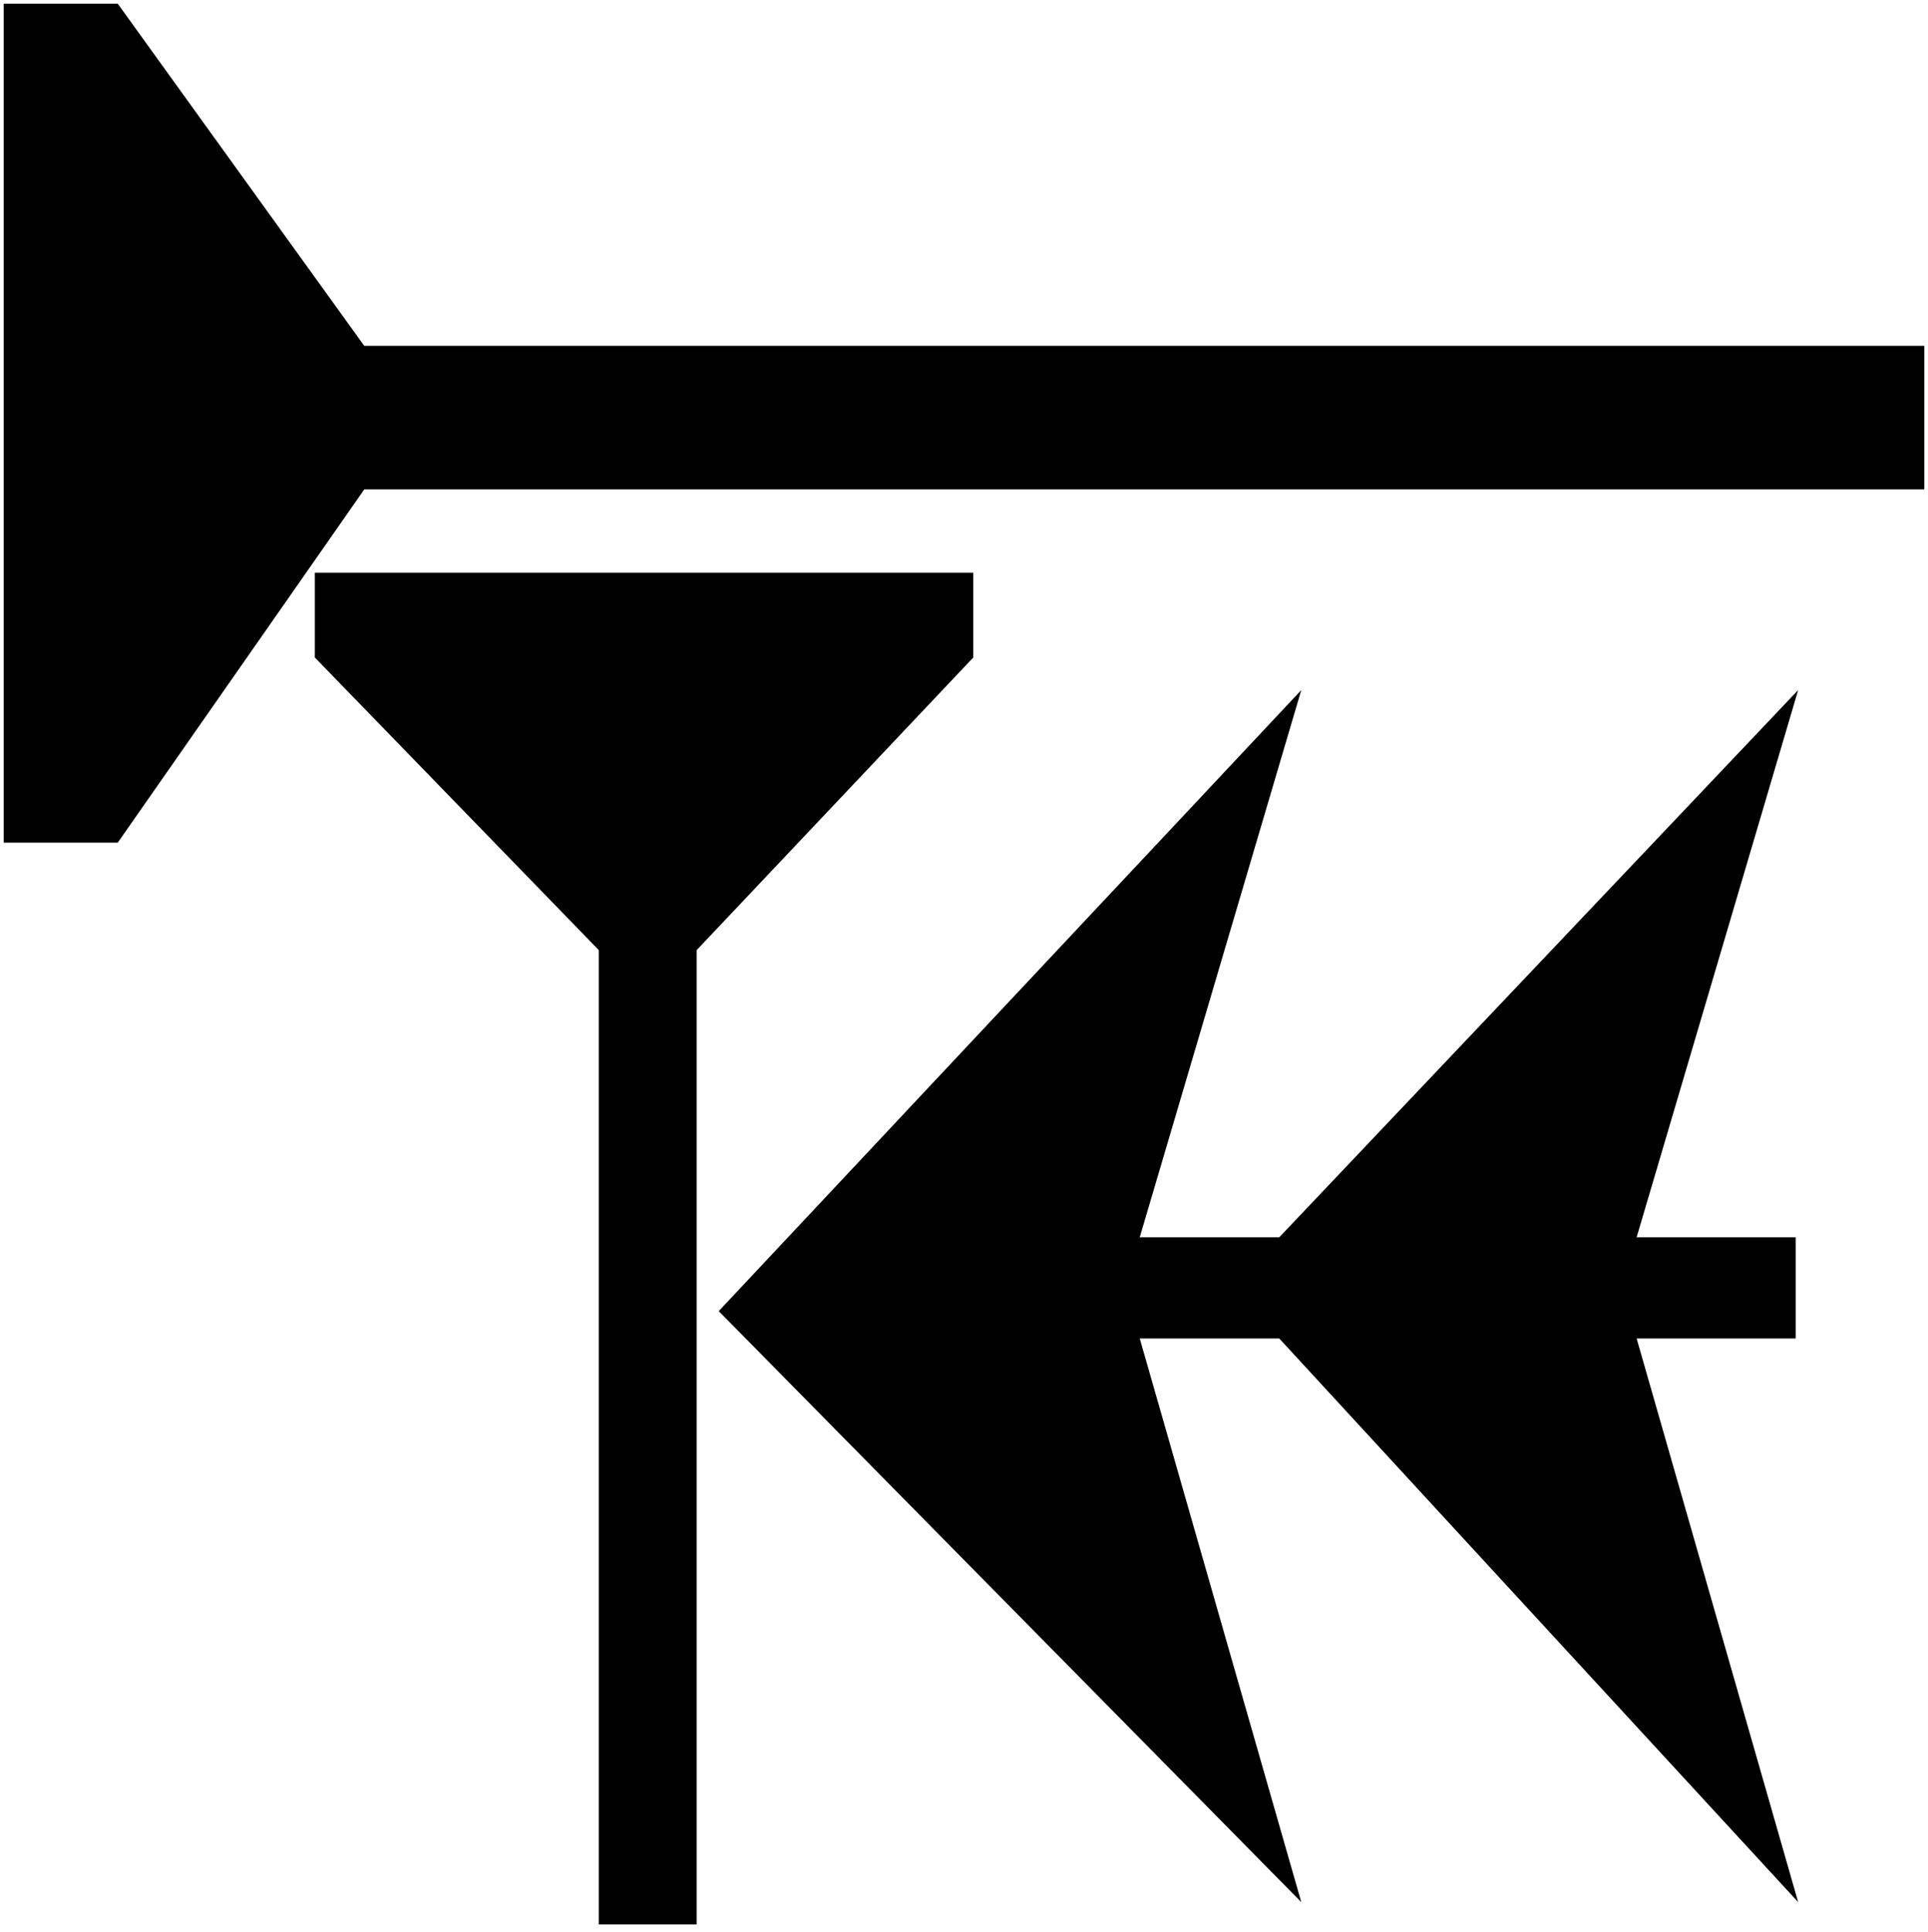 <svg xmlns="http://www.w3.org/2000/svg" viewBox="0 0 138.642 138.906" height="52.5" width="52.4">
   <path d="M117.689 96.242l11.617 40.528L91.99 96.242H81.958l11.617 40.528-41.892-42.494 41.892-44.657-11.617 39.347H91.99l37.315-39.347-11.617 39.347h11.44v7.276zM22.64 47.277V41.18h47.348v6.096l-19.89 21.041v70.06h-7.04v-70.06zM8.467 60.59H.265V.265h8.202L26.194 24.87h112.183V35.19H26.194z" />
</svg>